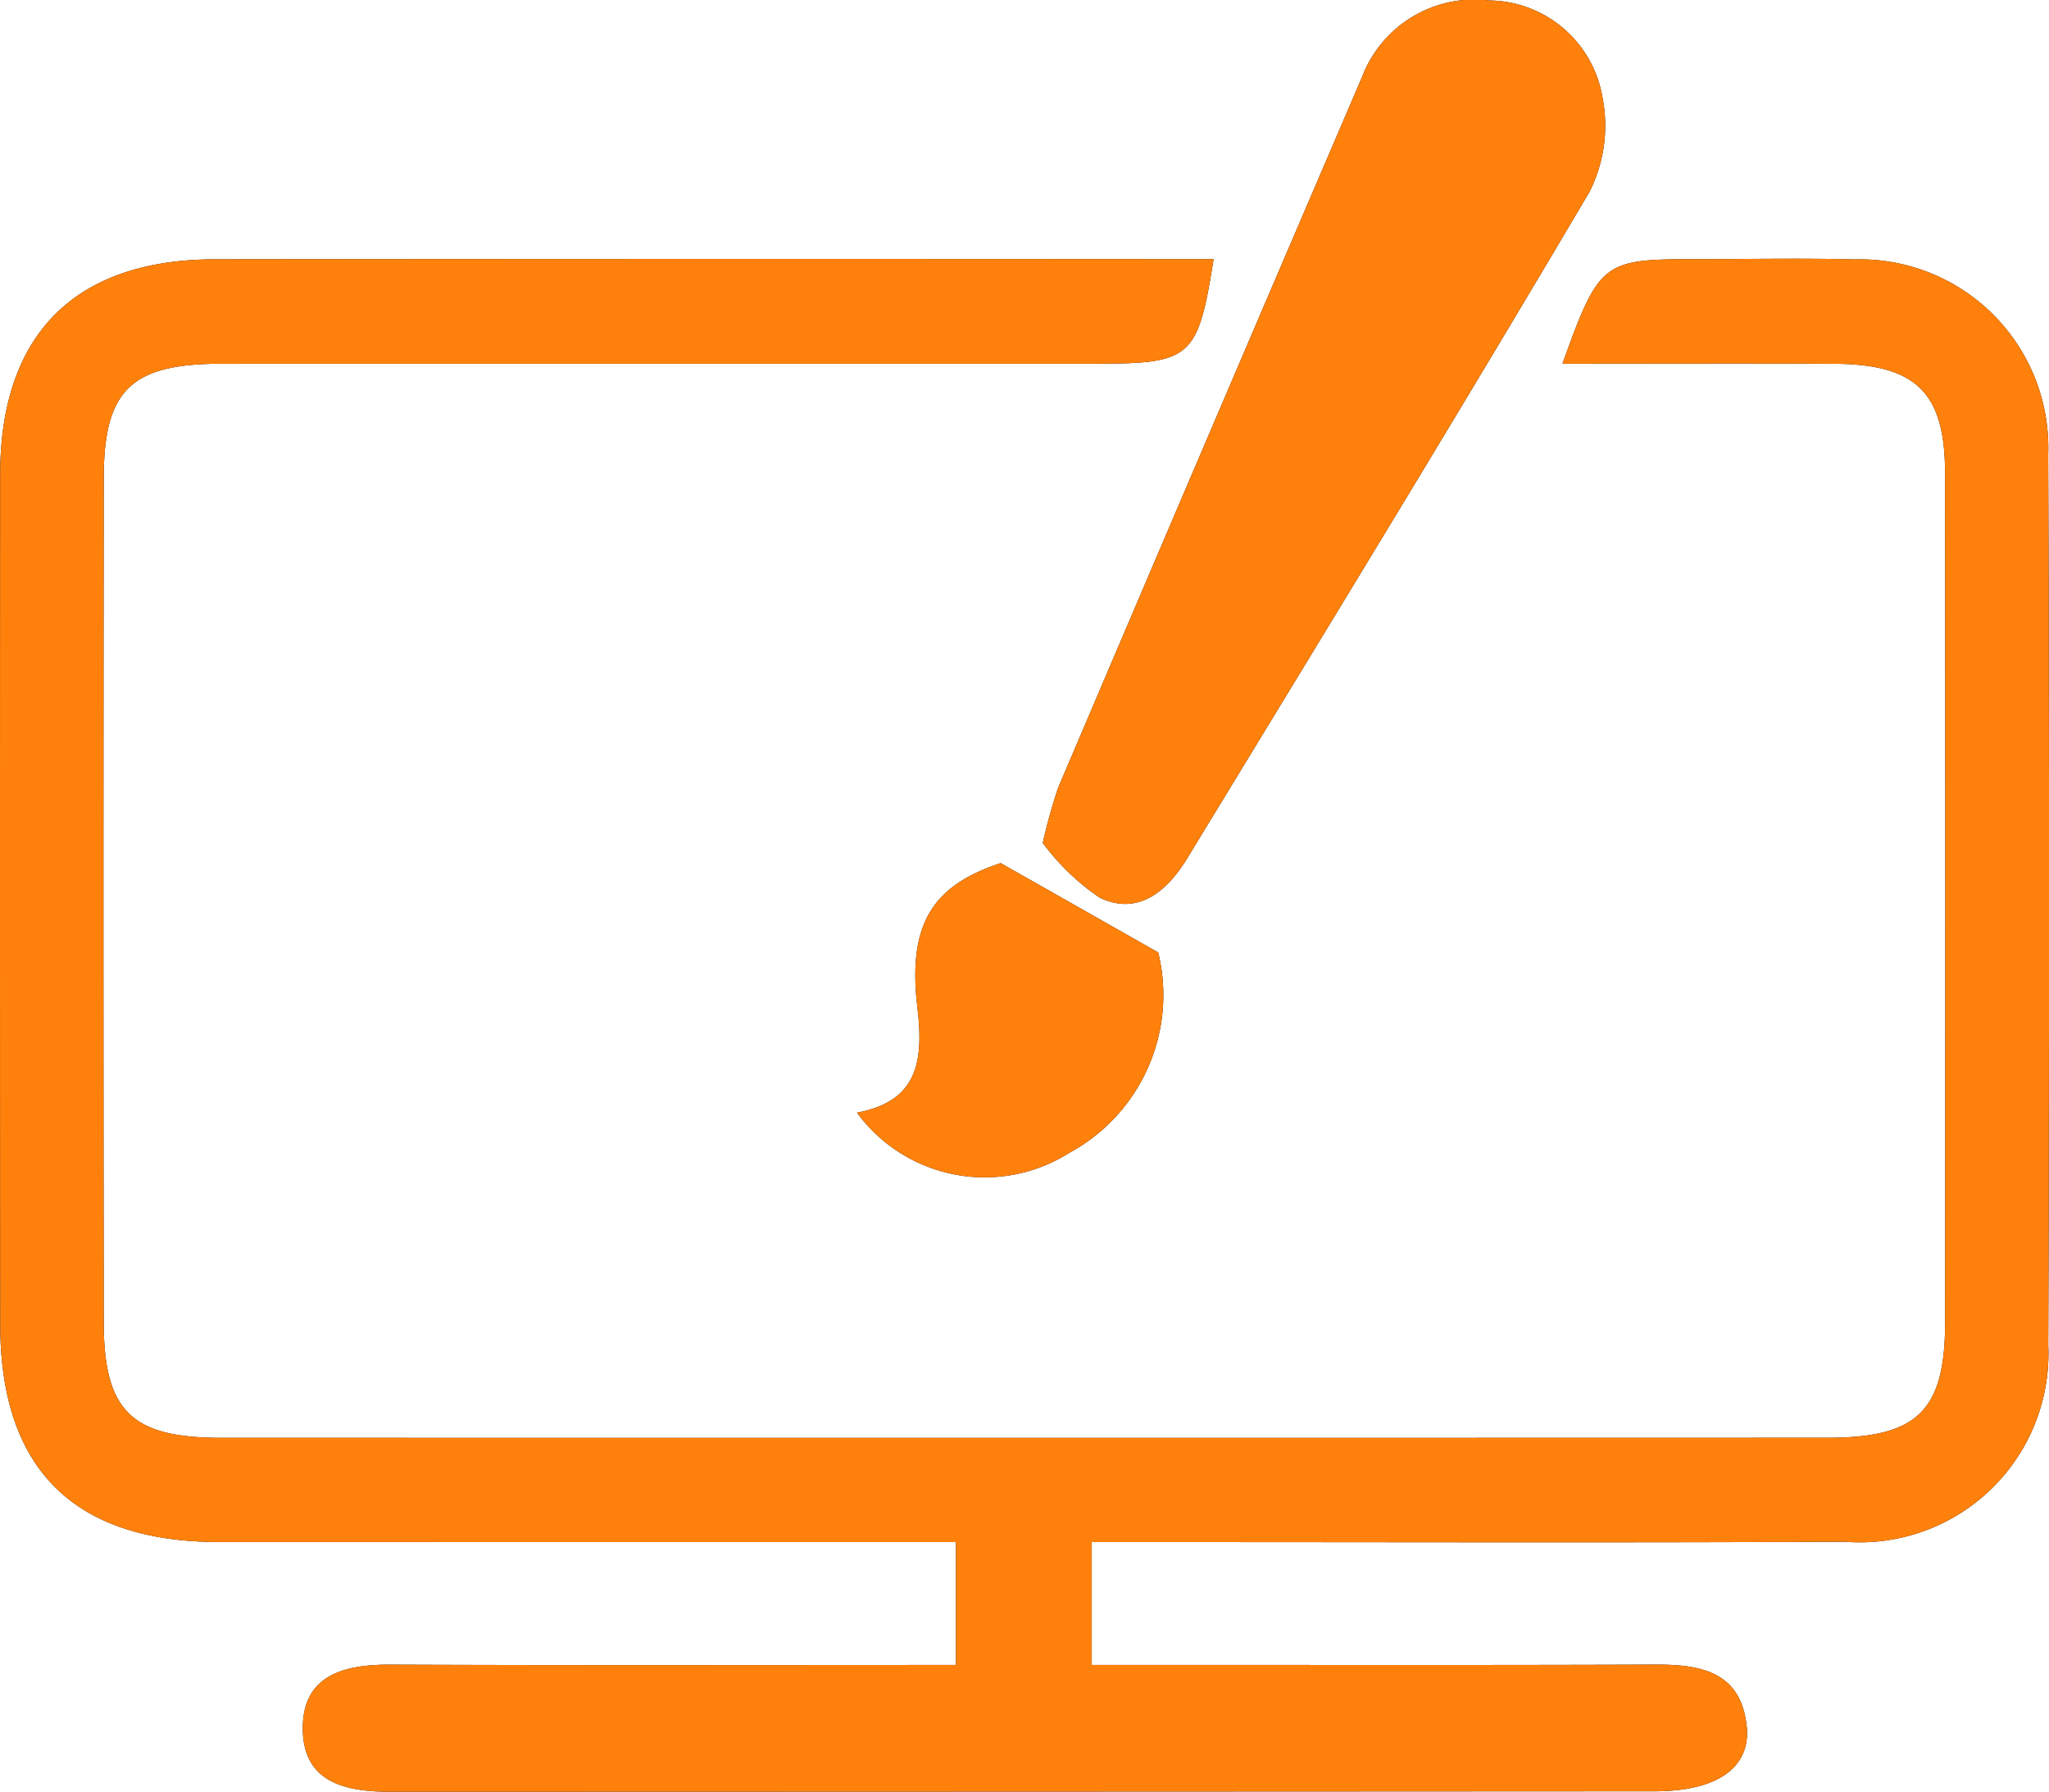 <svg id="Layer_1" data-name="Layer 1" xmlns="http://www.w3.org/2000/svg" width="48.355" height="42.294" viewBox="0 0 48.355 42.294"><defs><style>.cls-1{fill:#ff810c;}</style></defs><path d="M37.517,12.486c.867-2.406.949-2.467,3.13-2.467,1.255,0,2.51-.027,3.764.006a4.447,4.447,0,0,1,4.57,4.596q.039,10.518.001,21.037a4.454,4.454,0,0,1-4.808,4.636c-5.391.026-10.781.008-16.172.009H26.405v2.899c.481,0,.971,0,1.461,0,3.95,0,7.9.008,11.85-.007,1.065-.004,2.007.168,2.148,1.442.109.988-.698,1.547-2.166,1.548q-14.917.008-29.834.011c-1.093.002-2.07-.231-2.074-1.492-.004-1.257.966-1.513,2.063-1.508,4.412.018,8.824.007,13.352.007v-2.9H21.698q-7.946,0-15.893-.002c-3.423-.005-5.153-1.73-5.156-5.137Q.64,25.133.648,15.102c.002-3.307,1.763-5.077,5.074-5.08q11.776-.013,23.562-.003c-.37,2.333-.525,2.467-2.783,2.467q-10.316,0-20.633.001c-2.131.001-2.774.619-2.776,2.706q-.013,9.961,0,19.922c.003,2.092.654,2.726,2.763,2.726q18.96.004,37.92-.001c2.118-.001,2.769-.633,2.772-2.716q.012-10.031-.001-20.061c-.003-1.906-.691-2.567-2.629-2.575C41.802,12.478,39.688,12.486,37.517,12.486Z" transform="translate(-0.644 -3.901)"/><path d="M25.253,23.799a12.881,12.881,0,0,1,.361-1.298q3.571-8.39,7.168-16.769a2.84,2.84,0,0,1,3.007-1.82,2.74,2.74,0,0,1,2.667,2.259,3.474,3.474,0,0,1-.298,2.253c-3.115,5.277-6.311,10.505-9.498,15.74-.464.763-1.155,1.368-2.07.923A5.551,5.551,0,0,1,25.253,23.799Z" transform="translate(-0.644 -3.901)"/><path d="M20.868,30.166c1.47-.274,1.57-1.266,1.425-2.489-.236-1.994.387-2.88,1.966-3.402l3.718,2.109a4.236,4.236,0,0,1-2.098,4.73A3.737,3.737,0,0,1,20.868,30.166Z" transform="translate(-0.644 -3.901)"/><path class="cls-1" d="M37.517,12.486c.867-2.406.949-2.467,3.13-2.467,1.255,0,2.51-.027,3.764.006a4.447,4.447,0,0,1,4.57,4.596q.039,10.518.001,21.037a4.454,4.454,0,0,1-4.808,4.636c-5.391.026-10.781.008-16.172.009H26.405v2.899c.481,0,.971,0,1.461,0,3.95,0,7.9.008,11.85-.007,1.065-.004,2.007.168,2.148,1.442.109.988-.698,1.547-2.166,1.548q-14.917.008-29.834.011c-1.093.002-2.07-.231-2.074-1.492-.004-1.257.966-1.513,2.063-1.508,4.412.018,8.824.007,13.352.007v-2.9H21.698q-7.946,0-15.893-.002c-3.423-.005-5.153-1.73-5.156-5.137Q.64,25.133.648,15.102c.002-3.307,1.763-5.077,5.074-5.08q11.776-.013,23.562-.003c-.37,2.333-.525,2.467-2.783,2.467q-10.316,0-20.633.001c-2.131.001-2.774.619-2.776,2.706q-.013,9.961,0,19.922c.003,2.092.654,2.726,2.763,2.726q18.96.004,37.92-.001c2.118-.001,2.769-.633,2.772-2.716q.012-10.031-.001-20.061c-.003-1.906-.691-2.567-2.629-2.575C41.802,12.478,39.688,12.486,37.517,12.486Z" transform="translate(-0.644 -3.901)"/><path class="cls-1" d="M25.253,23.799a12.881,12.881,0,0,1,.361-1.298q3.571-8.39,7.168-16.769a2.84,2.84,0,0,1,3.007-1.82,2.74,2.74,0,0,1,2.667,2.259,3.474,3.474,0,0,1-.298,2.253c-3.115,5.277-6.311,10.505-9.498,15.74-.464.763-1.155,1.368-2.07.923A5.551,5.551,0,0,1,25.253,23.799Z" transform="translate(-0.644 -3.901)"/><path class="cls-1" d="M20.868,30.166c1.47-.274,1.57-1.266,1.425-2.489-.236-1.994.387-2.88,1.966-3.402l3.718,2.109a4.236,4.236,0,0,1-2.098,4.73A3.737,3.737,0,0,1,20.868,30.166Z" transform="translate(-0.644 -3.901)"/></svg>